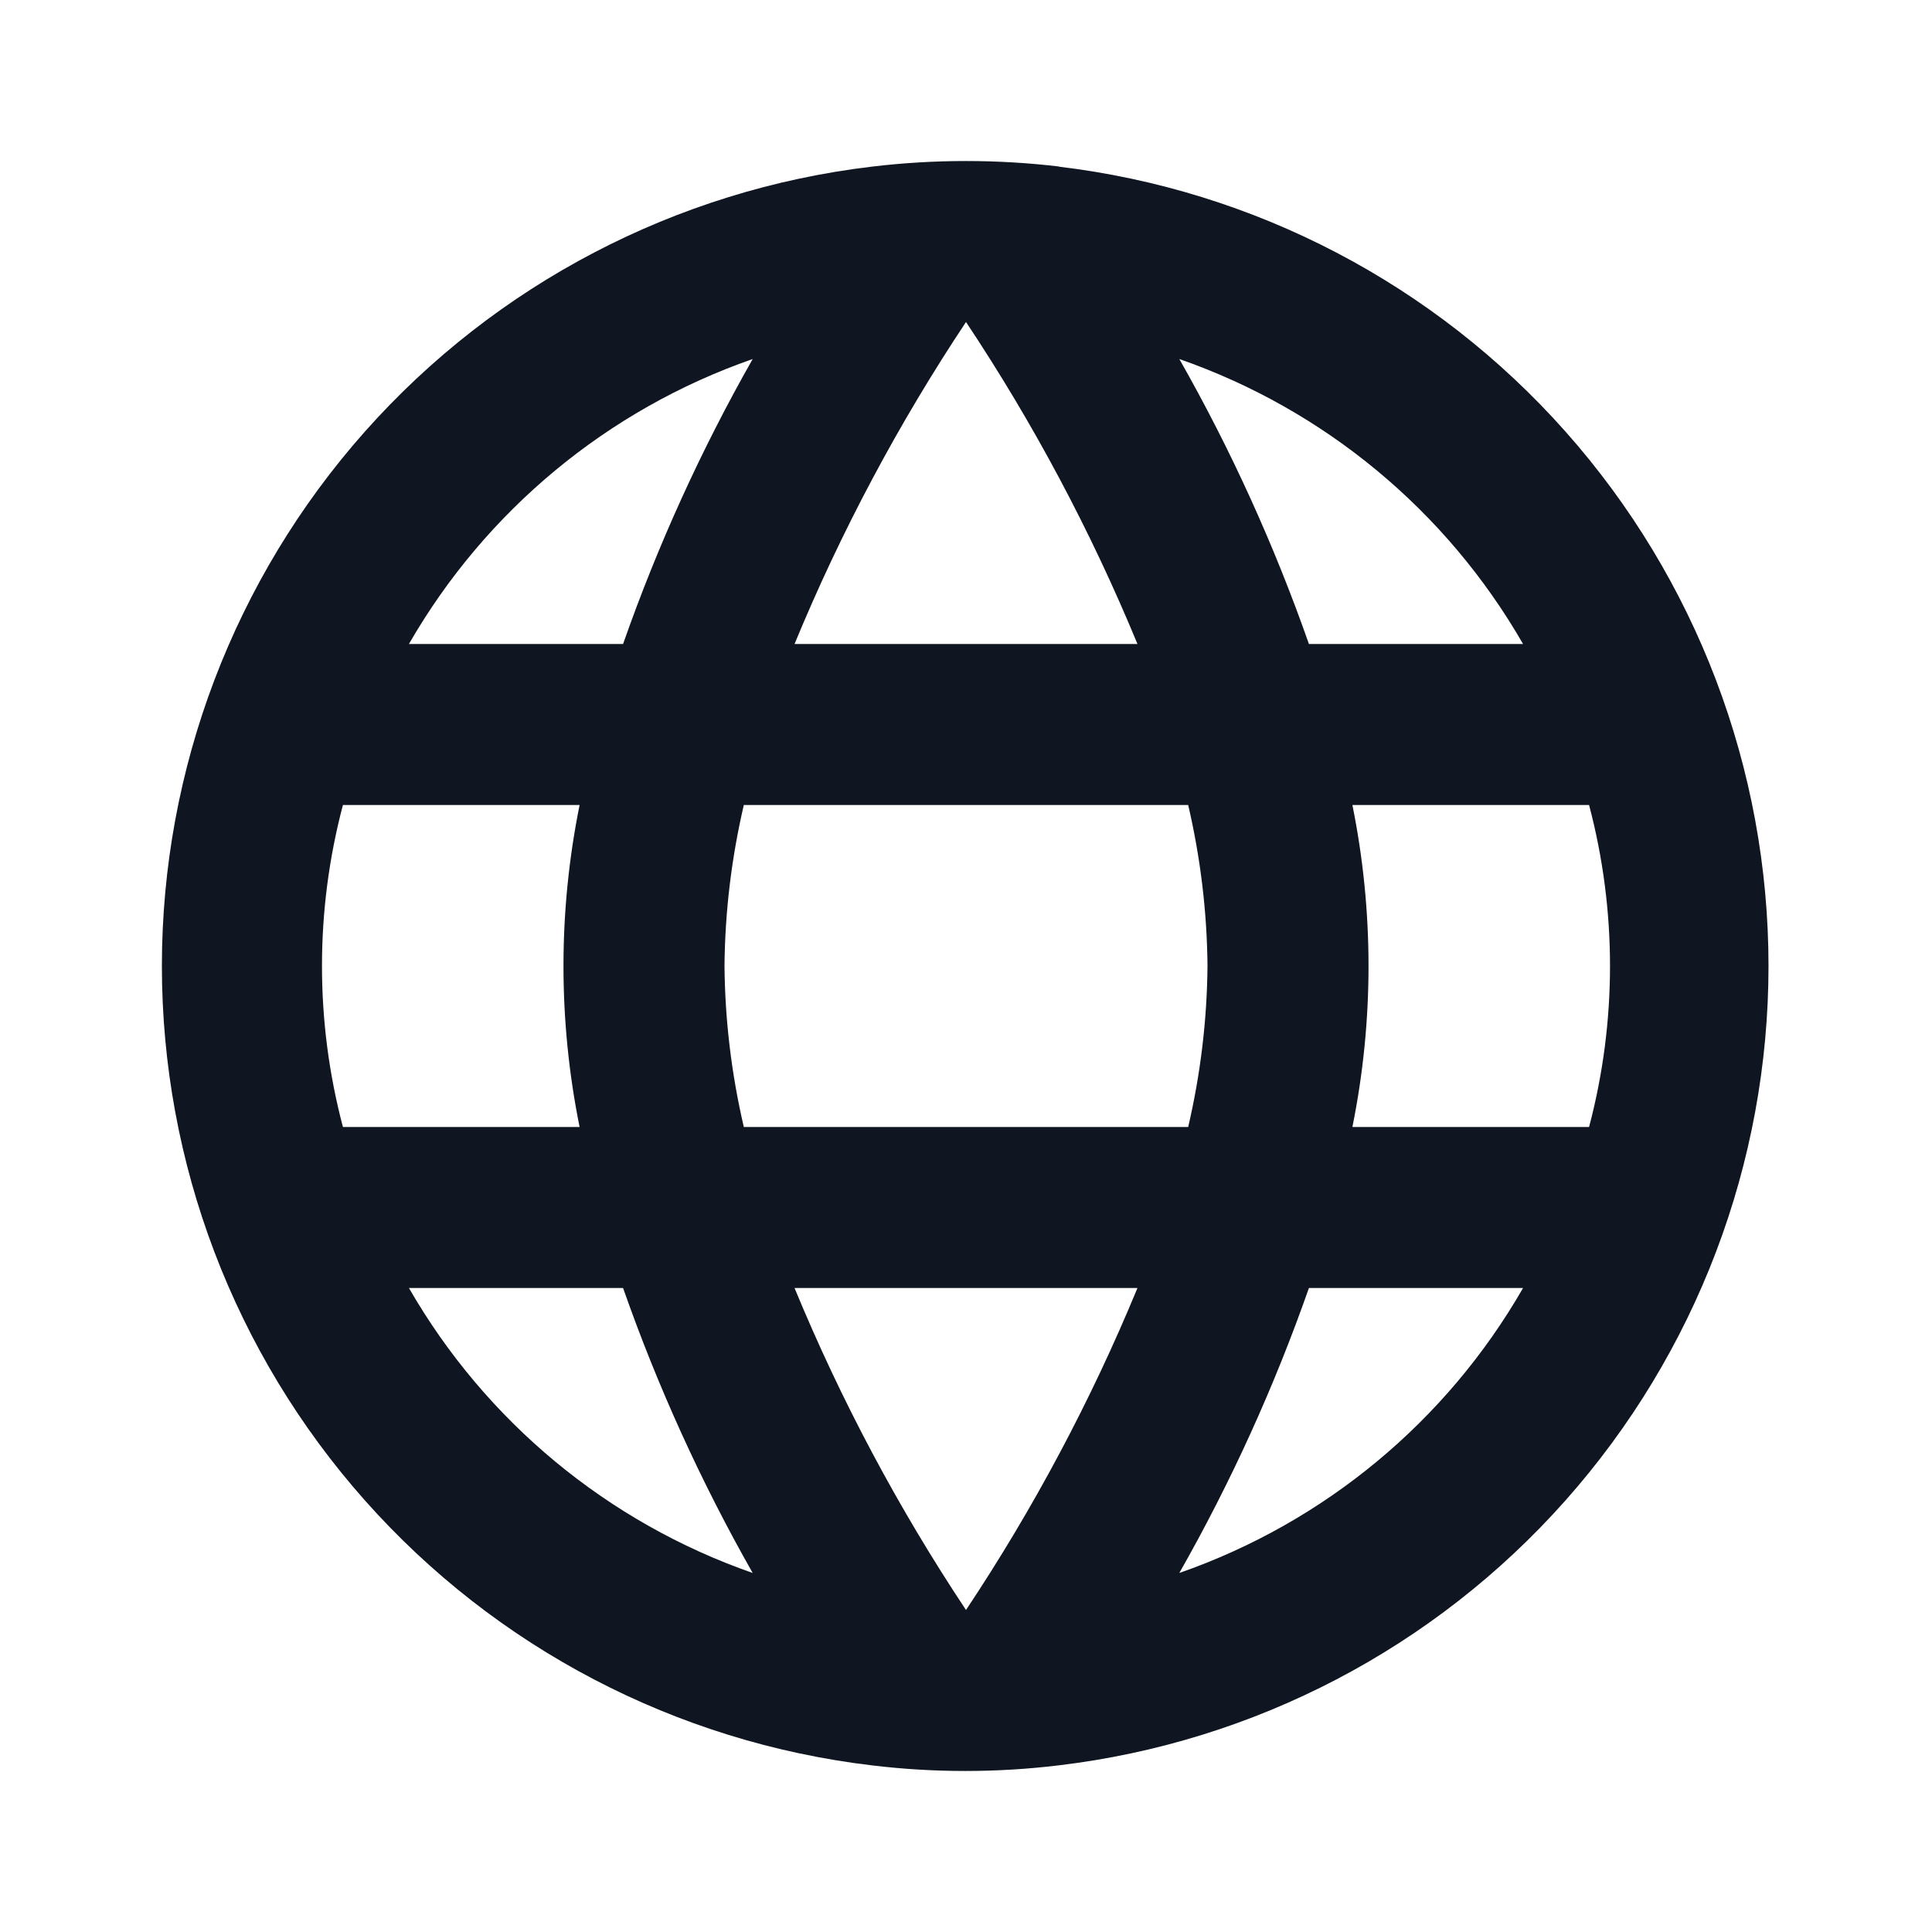 <svg width="24" height="24" viewBox="0 0 24 24" fill="none" xmlns="http://www.w3.org/2000/svg">
<path d="M13.17 2.07C12.393 1.977 11.607 1.977 10.83 2.07C8.4 2.359 6.16 3.53 4.534 5.36C2.909 7.19 2.011 9.552 2.011 12C2.011 14.448 2.909 16.81 4.534 18.64C6.16 20.471 8.4 21.641 10.83 21.93C11.601 22.023 12.38 22.023 13.15 21.93C15.581 21.641 17.821 20.471 19.446 18.64C21.071 16.81 21.969 14.448 21.969 12C21.969 9.552 21.071 7.19 19.446 5.36C17.821 3.53 15.581 2.359 13.15 2.07H13.17ZM18.92 8H16.26C15.83 6.774 15.292 5.589 14.65 4.46C16.453 5.088 17.969 6.345 18.92 8ZM15 12C14.994 12.674 14.913 13.344 14.76 14H9.24C9.087 13.344 9.006 12.674 9 12C9.006 11.327 9.087 10.656 9.24 10H14.76C14.913 10.656 14.994 11.327 15 12ZM12 4C12.839 5.261 13.552 6.6 14.13 8H9.87C10.448 6.6 11.162 5.261 12 4ZM9.35 4.46C8.709 5.589 8.17 6.774 7.74 8H5.08C6.032 6.345 7.547 5.088 9.35 4.46ZM4.26 10H7.2C6.933 11.32 6.933 12.68 7.2 14H4.26C3.913 12.689 3.913 11.311 4.26 10ZM5.08 16H7.74C8.17 17.226 8.709 18.411 9.35 19.54C7.547 18.912 6.032 17.655 5.08 16ZM12 20C11.162 18.739 10.448 17.4 9.87 16H14.13C13.552 17.4 12.839 18.739 12 20ZM14.65 19.54C15.292 18.411 15.83 17.226 16.26 16H18.92C17.969 17.655 16.453 18.912 14.65 19.54ZM16.8 14C17.067 12.68 17.067 11.32 16.8 10H19.74C20.087 11.311 20.087 12.689 19.74 14H16.8Z" fill="#0F1621"/>
</svg>
